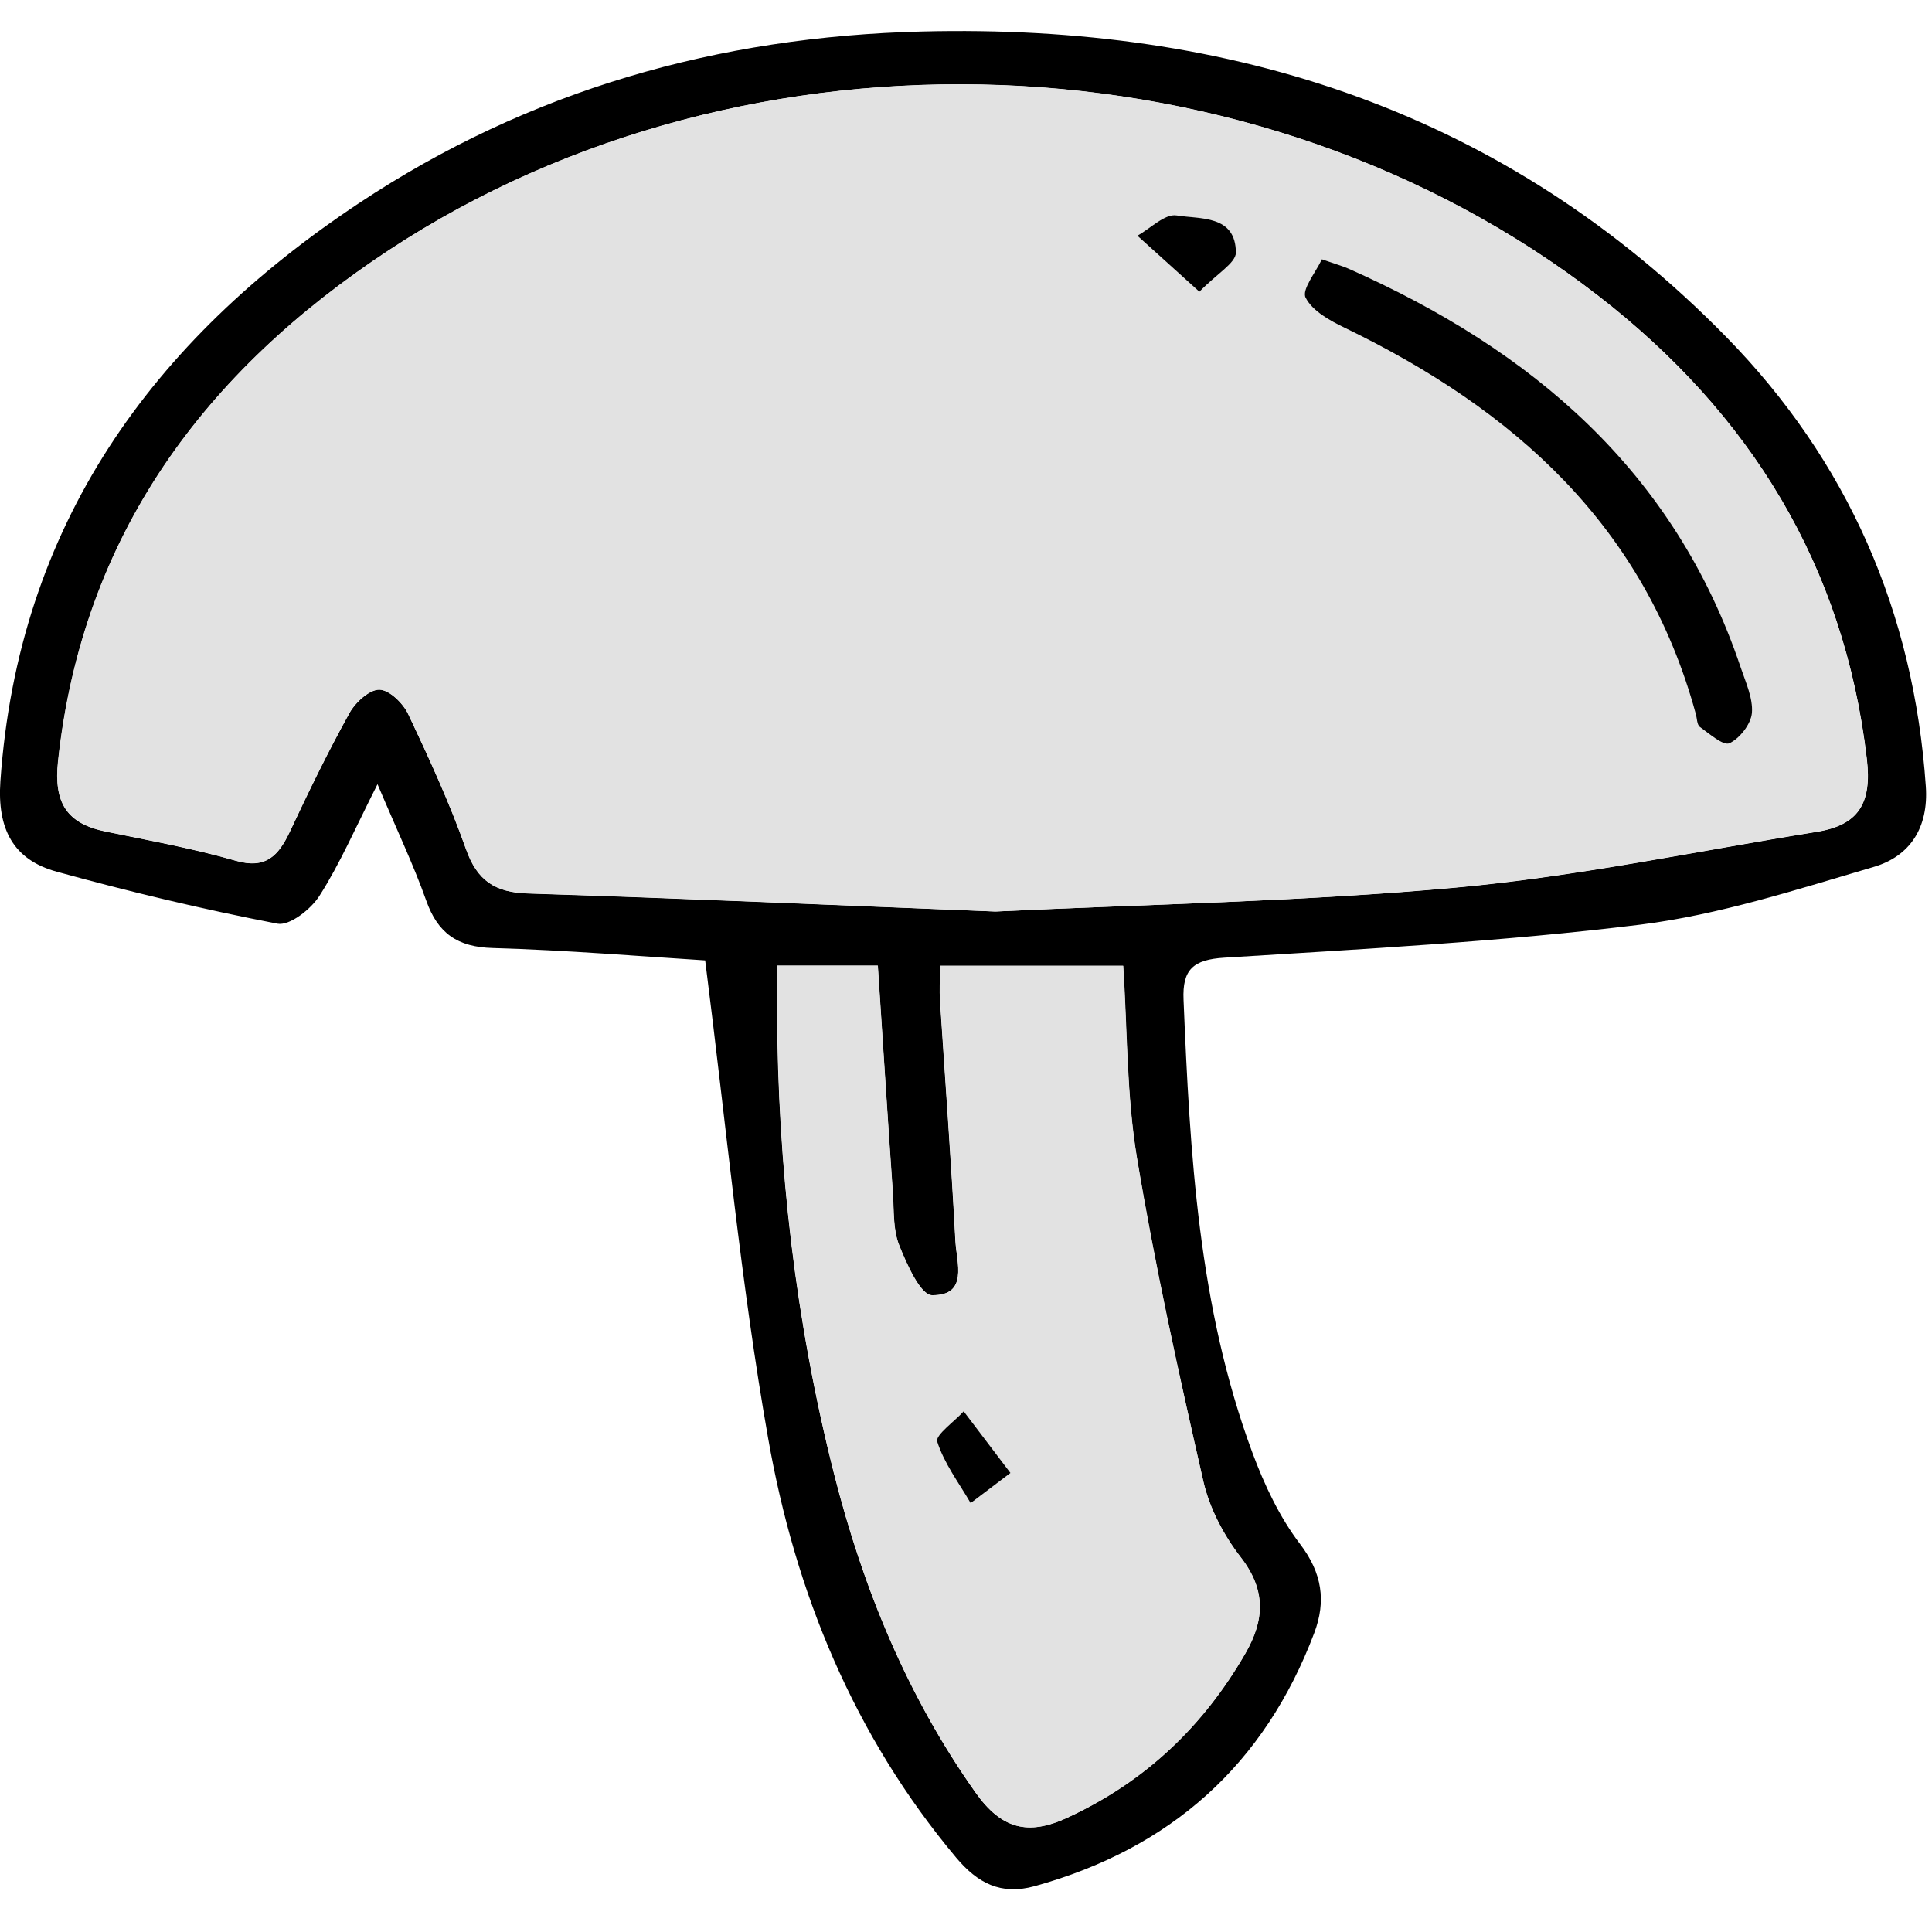 <svg version="1.1" id="Calque_1" xmlns="http://www.w3.org/2000/svg" x="0" y="0" viewBox="0 0 100 100" xml:space="preserve"><style>.st54{fill:#e2e2e2}</style><path d="M36.5 49.71c-3.34-.21-7.16-.53-10.99-.64-1.83-.05-2.85-.76-3.45-2.46-.65-1.83-1.49-3.59-2.52-6.02-1.15 2.27-1.94 4.11-3 5.77-.44.7-1.55 1.57-2.18 1.45-3.84-.74-7.65-1.65-11.42-2.69C.67 44.5-.15 42.89.02 40.44c.92-13.26 7.84-22.8 18.54-29.91 8.81-5.86 18.61-8.64 29.19-8.9 16.04-.4 30.18 4.16 41.59 15.8 6.3 6.43 9.72 14.25 10.34 23.27.15 2.14-.82 3.62-2.69 4.17-3.98 1.17-8 2.48-12.09 2.99-7.14.88-14.34 1.26-21.53 1.71-1.6.1-2.18.6-2.11 2.18.33 7.94.76 15.88 3.56 23.43.62 1.67 1.41 3.35 2.48 4.75 1.14 1.5 1.34 2.95.73 4.58-2.58 6.84-7.44 11.17-14.48 13.12-1.75.48-2.95-.16-4.06-1.48-5.3-6.32-8.33-13.73-9.73-21.7-1.42-8.04-2.17-16.19-3.26-24.74zm15.02-2.53c7.87-.38 15.9-.51 23.88-1.24 6.24-.57 12.42-1.88 18.63-2.88 2.16-.35 2.87-1.46 2.6-3.77-1.17-10.03-6.06-17.89-13.87-23.95C65.12 1.67 38.8.65 20.12 12.96c-9.5 6.26-15.85 14.72-17.11 26.45-.23 2.16.45 3.23 2.49 3.64 2.24.46 4.5.87 6.69 1.5 1.58.46 2.23-.27 2.82-1.51.97-2.07 1.97-4.13 3.08-6.13.3-.55 1.03-1.22 1.55-1.21.52.01 1.23.7 1.49 1.26 1.08 2.29 2.14 4.6 2.99 6.98.58 1.65 1.5 2.26 3.23 2.31 8 .25 16.01.61 24.17.93zm-2.87 2.81c0 .8-.03 1.29 0 1.77.27 4.16.58 8.32.8 12.48.06 1.11.69 2.83-1.22 2.8-.6-.01-1.31-1.62-1.7-2.6-.32-.81-.26-1.77-.32-2.67-.27-3.89-.51-7.78-.78-11.79h-5.21v2.26c.03 8.13.95 16.16 2.95 24.05 1.5 5.91 3.77 11.47 7.32 16.49 1.34 1.89 2.72 2.25 4.76 1.3 4-1.86 7.02-4.71 9.21-8.51.99-1.72 1.07-3.26-.24-4.96-.88-1.14-1.62-2.54-1.94-3.93-1.27-5.56-2.51-11.14-3.44-16.76-.54-3.26-.5-6.62-.71-9.93h-9.48z"/><path class="st54" d="M51.52 47.18c-8.16-.33-16.17-.69-24.18-.94-1.72-.05-2.65-.66-3.23-2.31-.84-2.38-1.9-4.7-2.99-6.98-.27-.56-.98-1.25-1.49-1.26-.52-.01-1.24.66-1.55 1.21-1.11 2-2.11 4.06-3.08 6.13-.58 1.25-1.23 1.97-2.82 1.51-2.19-.63-4.45-1.04-6.69-1.5-2.04-.42-2.72-1.48-2.49-3.64 1.26-11.73 7.61-20.19 17.12-26.45 18.68-12.3 45-11.29 62.63 2.38 7.81 6.06 12.7 13.92 13.87 23.95.27 2.31-.44 3.43-2.6 3.77-6.21 1-12.38 2.31-18.63 2.88-7.97.74-16 .87-23.87 1.25zm16.9-33.76c-.31.68-1.06 1.58-.84 2 .35.69 1.26 1.19 2.03 1.56 8.74 4.22 15.49 10.23 18.16 19.97.06.24.06.57.22.69.49.35 1.21.99 1.53.84.54-.25 1.11-.99 1.16-1.57.07-.76-.32-1.58-.58-2.35-3.43-10.17-10.81-16.44-20.3-20.65-.29-.13-.6-.22-1.38-.49zm-6.34 1.68c.9-.93 1.88-1.48 1.88-2.02-.01-1.97-1.85-1.72-3.07-1.93-.6-.1-1.35.67-2.03 1.05.96.86 1.92 1.72 3.22 2.9zM48.65 49.99h9.49c.22 3.31.17 6.67.71 9.93.94 5.62 2.17 11.2 3.44 16.76.32 1.39 1.05 2.79 1.94 3.93 1.31 1.69 1.23 3.24.24 4.96-2.19 3.8-5.2 6.66-9.21 8.51-2.05.95-3.43.59-4.76-1.3-3.55-5.02-5.82-10.58-7.32-16.49-2-7.89-2.92-15.91-2.95-24.05v-2.26h5.21c.26 4.01.51 7.9.78 11.79.06.9 0 1.86.32 2.67.39.98 1.11 2.59 1.7 2.6 1.9.03 1.28-1.69 1.22-2.8-.22-4.16-.53-8.32-.8-12.48-.04-.49-.01-.97-.01-1.77zm3.65 26.25c-.96-1.27-1.69-2.22-2.42-3.18-.49.53-1.48 1.23-1.37 1.57.36 1.13 1.12 2.13 1.73 3.18.57-.44 1.14-.87 2.06-1.57z"/><path d="M68.42 13.42c.78.27 1.09.36 1.39.49 9.48 4.21 16.87 10.47 20.29 20.64.26.77.64 1.59.58 2.35-.05.58-.63 1.32-1.16 1.57-.32.15-1.04-.49-1.53-.84-.16-.11-.15-.45-.22-.69-2.66-9.74-9.42-15.74-18.16-19.97-.77-.37-1.68-.87-2.03-1.56-.22-.41.52-1.31.84-1.99zM62.08 15.1c-1.3-1.18-2.26-2.04-3.21-2.9.68-.38 1.43-1.15 2.03-1.05 1.21.2 3.06-.04 3.07 1.93-.01.54-.99 1.09-1.89 2.02zM52.3 76.24c-.93.7-1.49 1.13-2.06 1.56-.61-1.05-1.37-2.05-1.73-3.18-.11-.34.88-1.03 1.37-1.57.73.96 1.46 1.92 2.42 3.19z"/></svg>
